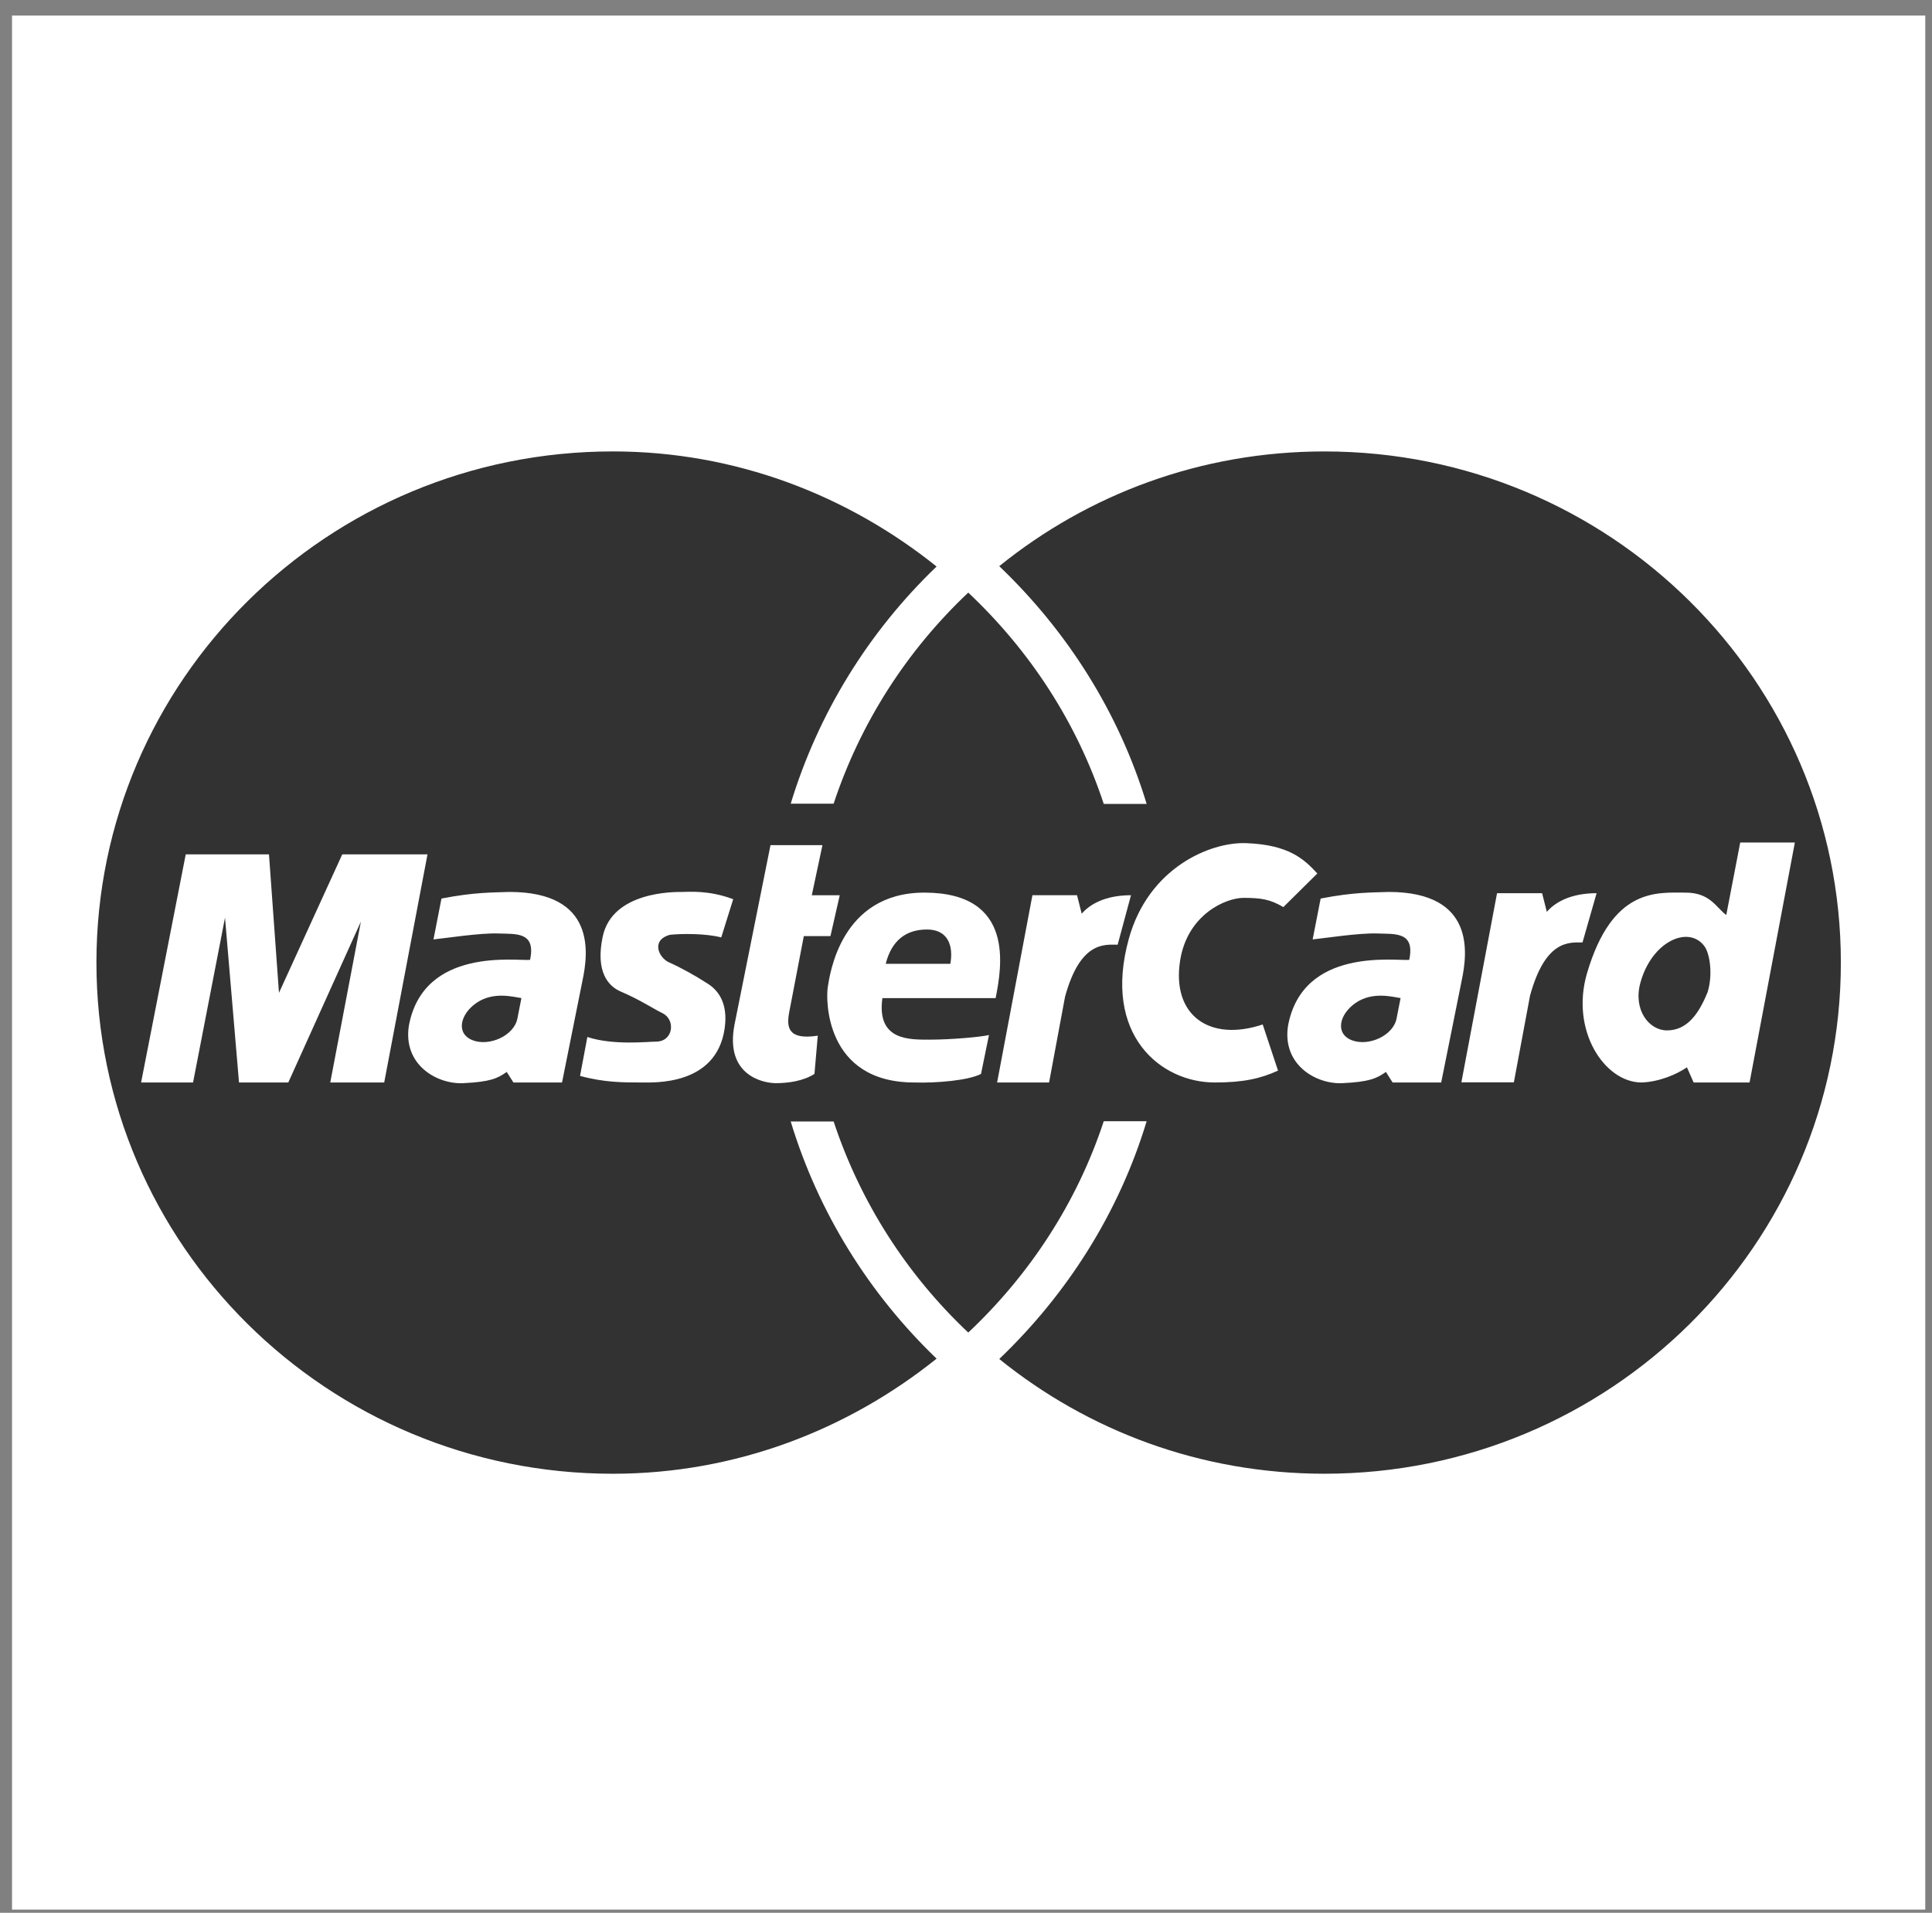<svg width="103" height="102" viewBox="0 0 103 102" fill="none" xmlns="http://www.w3.org/2000/svg">
<rect x="0" y="0" width="103" height="102" fill="#808080" stroke="none"/>
<g id="mastercard-7 2" clip-path="url(#clip0_276_217)">
<g id="Group">
<path id="Vector" fill-rule="evenodd" clip-rule="evenodd" d="M0.641 0.83H102.641V101.83H0.641V0.83Z" fill="white"/>
<path id="Vector_2" fill-rule="evenodd" clip-rule="evenodd" d="M98.141 51.331C98.141 36.277 85.816 24.073 70.614 24.073C64.017 24.073 58.014 26.359 53.273 30.191C56.889 33.648 59.65 37.977 61.131 42.87H58.844C57.411 38.519 54.893 34.681 51.62 31.601C48.325 34.708 45.859 38.575 44.443 42.856H42.155C43.616 38.053 46.293 33.7 49.932 30.21C45.203 26.417 39.228 24.072 32.668 24.072C17.466 24.072 5.141 36.276 5.141 51.33C5.141 66.383 17.465 78.588 32.668 78.588C39.228 78.588 45.203 76.243 49.932 72.45C46.344 69.003 43.63 64.669 42.155 59.804H44.443C45.859 64.085 48.325 67.952 51.62 71.059C54.893 67.978 57.411 64.141 58.844 59.79H61.131C59.65 64.683 56.889 69.012 53.273 72.469C58.014 76.3 64.017 78.587 70.614 78.587C85.816 78.588 98.141 66.383 98.141 51.331Z" fill="#323232"/>
<path id="Vector_3" fill-rule="evenodd" clip-rule="evenodd" d="M77.91 57.715L79.811 47.63H82.214L82.465 48.624C82.896 48.126 83.721 47.63 85.119 47.63L84.367 50.257C83.685 50.257 82.394 50.081 81.569 53.099L80.708 57.715H77.91ZM41.077 45.067H43.847L43.279 47.739H44.769L44.273 49.919H42.853L42.071 53.997C41.929 54.771 42 55.474 43.598 55.228L43.421 57.267C42.817 57.654 42 57.76 41.361 57.76C40.722 57.76 38.626 57.372 39.16 54.63L41.077 45.067ZM53.08 53.224C53.399 51.606 54.145 47.599 49.281 47.599C44.806 47.599 44.238 51.993 44.132 52.626C44.025 53.259 43.955 57.724 48.748 57.724C49.92 57.76 51.624 57.619 52.3 57.267L52.725 55.193C52.3 55.297 50.701 55.439 49.6 55.439C48.499 55.439 46.724 55.51 47.043 53.224H53.08ZM38.451 49.989L39.089 47.95C37.775 47.458 36.746 47.563 36.355 47.563C35.964 47.563 32.639 47.523 32.13 49.954C31.739 51.818 32.428 52.589 33.089 52.872C34.154 53.33 34.758 53.752 35.327 54.033C36.029 54.381 35.9 55.545 34.971 55.545C34.544 55.545 32.699 55.755 31.314 55.298L30.923 57.372C32.202 57.724 33.23 57.724 34.19 57.724C34.864 57.724 38.167 57.901 38.628 54.876C38.853 53.402 38.202 52.731 37.669 52.416C37.137 52.064 36.249 51.572 35.681 51.325C35.113 51.079 34.687 50.13 35.716 49.849C36.355 49.778 37.669 49.778 38.451 49.989ZM20.483 57.724L22.791 45.559H18.247L14.873 52.943L14.34 45.559H9.902L7.522 57.724H10.292L11.996 48.934L12.742 57.724H15.37L19.24 49.145L17.607 57.724H20.483ZM23.536 47.915L23.11 50.095C23.785 50.025 25.596 49.744 26.555 49.778C27.514 49.813 28.578 49.673 28.259 51.185C27.549 51.255 22.578 50.481 21.797 54.7C21.478 56.776 23.288 57.83 24.708 57.76C26.128 57.689 26.519 57.513 27.016 57.161L27.372 57.724H29.963L31.064 52.239C31.348 50.868 31.809 47.563 27.158 47.563C26.306 47.599 25.348 47.563 23.536 47.915ZM68.419 48.371C67.708 47.949 67.212 47.879 66.288 47.879C65.365 47.879 63.305 48.753 62.916 51.22C62.454 54.138 64.477 55.579 67.318 54.63L68.135 57.091C67.212 57.513 66.288 57.724 64.761 57.724C61.885 57.724 58.761 55.193 60.181 50.059C61.228 46.276 64.514 44.891 66.431 44.961C68.703 45.045 69.52 45.805 70.23 46.579L68.419 48.371ZM92.032 48.793C91.499 48.407 91.18 47.599 89.865 47.599C88.339 47.599 85.96 47.317 84.611 51.888C83.709 54.943 85.534 57.724 87.521 57.724C88.445 57.69 89.368 57.303 89.935 56.916L90.292 57.724H93.274L95.689 44.927H92.776L92.032 48.793ZM70.407 47.915L69.981 50.095C70.656 50.025 72.466 49.744 73.425 49.778C74.384 49.813 75.45 49.673 75.13 51.185C74.42 51.255 69.449 50.481 68.668 54.7C68.348 56.776 70.158 57.83 71.579 57.76C73 57.689 73.389 57.513 73.887 57.161L74.243 57.724H76.834L77.936 52.239C78.22 50.868 78.68 47.563 74.029 47.563C73.177 47.599 72.218 47.563 70.407 47.915Z" fill="white"/>
<path id="Vector_4" fill-rule="evenodd" clip-rule="evenodd" d="M47.22 51.395H50.665C50.842 50.41 50.523 49.566 49.422 49.566C48.321 49.566 47.54 50.129 47.22 51.395ZM27.798 53.223C27.336 53.151 26.306 52.871 25.418 53.469C24.53 54.067 24.282 55.121 25.205 55.474C26.094 55.812 27.406 55.228 27.584 54.312L27.798 53.223ZM91.037 52.906C91.322 51.992 91.166 50.851 90.859 50.446C90.008 49.321 88.049 50.21 87.451 52.415C87.061 53.856 87.913 54.946 88.871 54.946C89.902 54.946 90.54 54.137 91.037 52.906ZM74.669 53.223C74.207 53.151 73.177 52.871 72.29 53.469C71.402 54.067 71.153 55.121 72.077 55.474C72.966 55.812 74.277 55.228 74.455 54.312L74.669 53.223Z" fill="#323232"/>
<path id="Vector_5" fill-rule="evenodd" clip-rule="evenodd" d="M53.159 57.723L55.041 47.738H57.42L57.668 48.723C58.095 48.23 58.912 47.738 60.296 47.738L59.585 50.376C58.912 50.376 57.597 50.165 56.78 53.152L55.929 57.724L53.159 57.723Z" fill="white"/>
</g>
</g>
<defs>
<clipPath id="clip0_276_217">
<rect width="102" height="101" fill="white" transform="translate(0.641 0.83)"/>
</clipPath>
</defs>
</svg>
